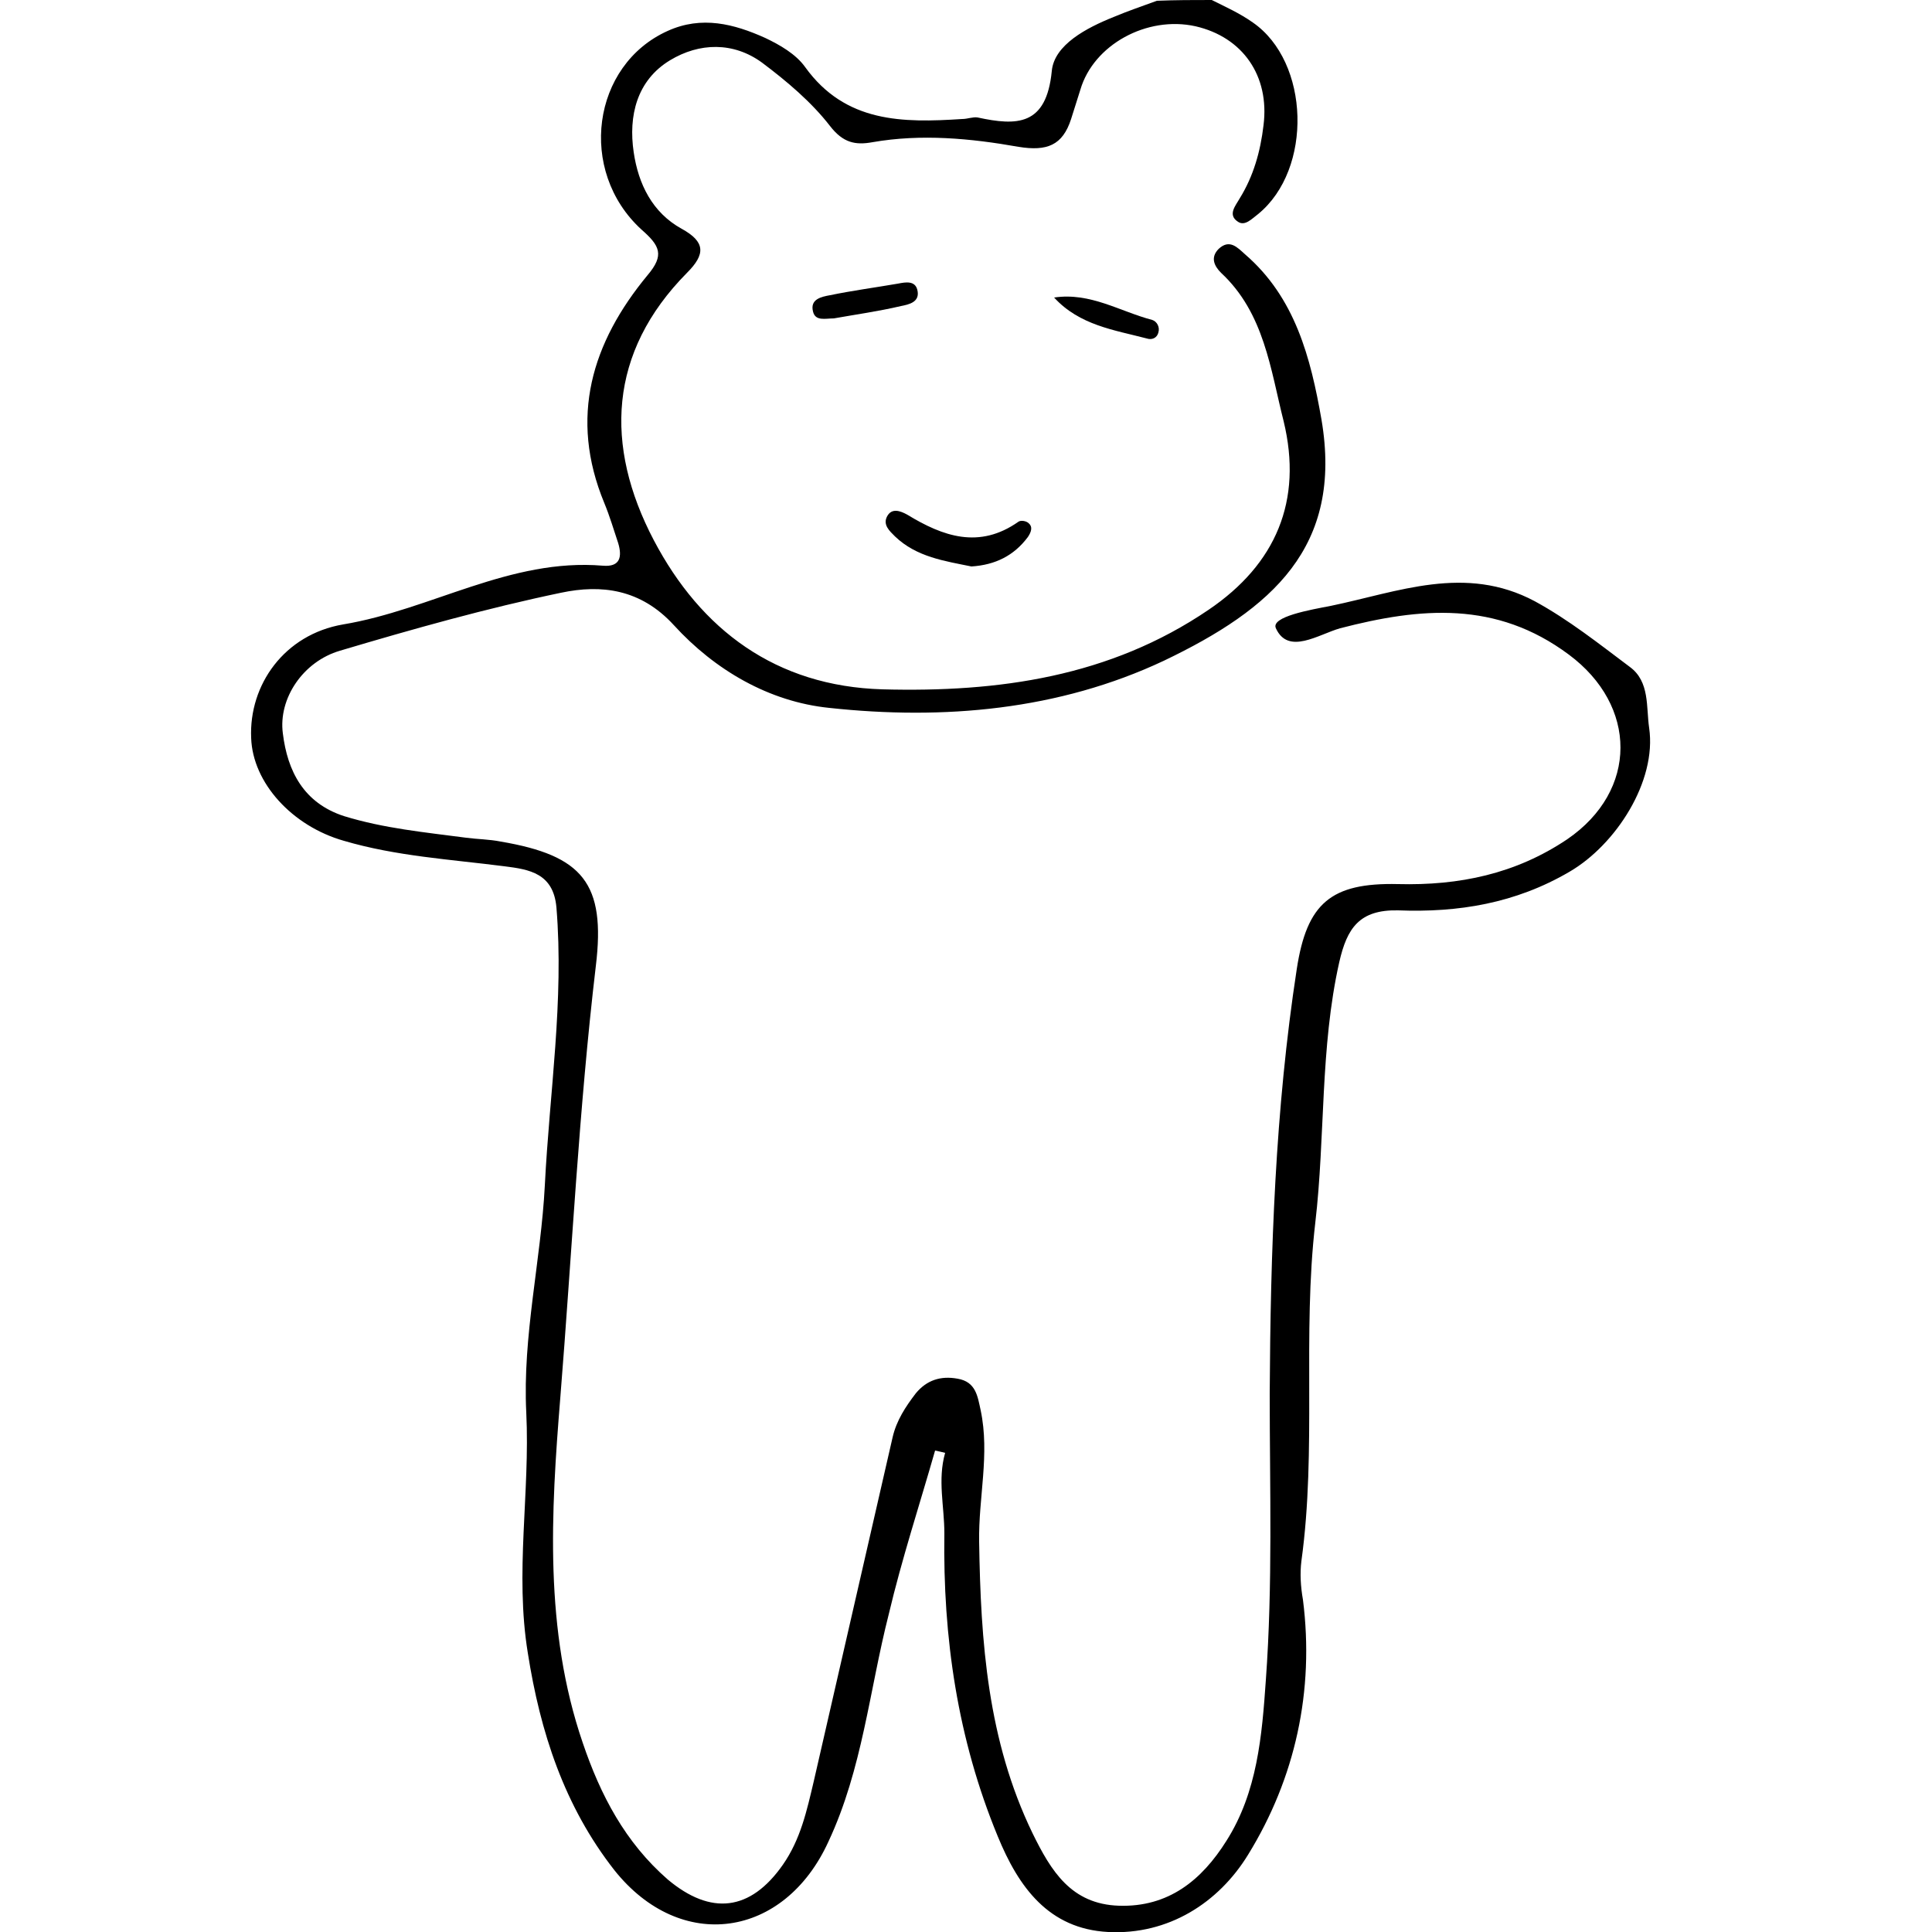 <?xml version="1.0" encoding="utf-8"?>
<!-- Generator: Adobe Illustrator 18.1.1, SVG Export Plug-In . SVG Version: 6.00 Build 0)  -->
<svg version="1.1" id="Ebene_1" xmlns="http://www.w3.org/2000/svg" xmlns:xlink="http://www.w3.org/1999/xlink" x="0px" y="0px"
	 width="250px" height="250px" viewBox="-18 -60 250 250" style="enable-background:new -18 -60 250 250;" xml:space="preserve">
<g>
	<path d="M138.8-60c1.8,0.9,3.6,1.7,5.3,2.9c7.4,5.1,7.8,19,0.7,24.8c-0.8,0.6-1.7,1.6-2.6,1c-1.4-0.9-0.3-2.1,0.2-3
		c1.8-2.9,2.7-6.1,3.1-9.5c0.8-6.4-2.7-11.4-8.8-12.8c-6.3-1.4-13.2,2.4-14.9,8.2c-0.4,1.3-0.8,2.5-1.2,3.8
		c-1.1,3.4-3.1,4.2-6.8,3.6c-6.2-1.1-12.6-1.7-18.9-0.6c-2.2,0.4-3.8,0.1-5.5-2.1c-2.4-3.1-5.6-5.8-8.8-8.2
		c-3.7-2.7-8.1-2.6-11.9-0.3c-4.3,2.6-5.4,7.2-4.7,11.9c0.6,4.1,2.4,7.8,6.2,9.9c3.1,1.7,3.1,3.3,0.7,5.7
		C60.7-14.4,60.2-2.3,66.6,9.9c6.1,11.6,15.8,18.9,29.6,19.3c15,0.4,29.4-1.6,42.2-10.3c8.7-5.9,12.2-14.1,9.7-24.4
		c-1.7-6.7-2.5-14-8.1-19.2c-0.9-0.9-1.4-2-0.3-3.1c1.4-1.3,2.4-0.2,3.4,0.7c6.5,5.6,8.5,13.4,9.9,21.4c2.8,16.5-6.4,24.5-20.4,31.2
		c-13.6,6.4-28.5,7.7-43.3,6.1c-7.8-0.8-14.8-4.9-20.1-10.7c-4.3-4.7-9.4-5.3-14.6-4.2c-9.6,2-19.2,4.7-28.6,7.5
		c-4.8,1.4-8,6.2-7.4,10.7c0.6,4.9,2.7,9,7.9,10.7c5.2,1.6,10.5,2.1,15.8,2.8c1.5,0.2,3,0.2,4.5,0.5c10.6,1.8,13.6,5.4,12.3,16.1
		c-2.2,18.6-3.1,37.3-4.6,55.9c-1.2,14.8-2.1,30,2.9,44.6c2.3,6.8,5.5,12.9,11,17.7c5.6,4.7,10.7,4.1,14.9-1.9c2.3-3.3,3.1-7,4-10.8
		c3.4-14.8,6.8-29.7,10.2-44.5c0.5-2.2,1.7-4,3-5.7c1.4-1.7,3.2-2.3,5.4-1.9c2.4,0.4,2.6,2.3,3,4.1c1.2,5.7-0.3,11.3-0.2,17
		c0.2,13,1.1,25.7,6.9,37.7c2.4,4.9,5,9.2,11.2,9.4c6.4,0.2,10.7-3.3,13.9-8.4c4-6.3,4.6-13.6,5.1-20.8c0.9-12.4,0.5-24.7,0.5-37.1
		c0.1-18.4,0.7-36.7,3.5-54.9c1.3-8.5,4.4-11.2,13.1-11c7.9,0.2,15.2-1.3,21.9-5.8c9.2-6.3,9.1-17.3,0.2-23.9
		c-9.4-7-19.2-6.1-29.6-3.4c-2.8,0.8-6.7,3.5-8.3,0c-0.7-1.5,4.5-2.4,7.1-2.9c8.7-1.8,17.4-5.4,26.4-0.6c4.4,2.4,8.3,5.5,12.3,8.5
		c2.6,1.9,2.1,5.2,2.5,7.9c1,6.9-4.3,15.1-10.3,18.6c-7,4.1-14.4,5.3-22.2,5c-5-0.1-6.6,2.3-7.6,6.7c-2.5,11.1-1.8,22.6-3.1,33.7
		c-1.7,14.6,0.2,29.3-1.8,43.8c-0.2,1.6-0.1,3.3,0.2,5c1.5,11.8-1,23.1-7.1,33c-3.8,6.2-10.3,10.4-18.1,10
		c-7.7-0.4-11.6-5.8-14.3-12.4c-5.2-12.6-7.1-25.7-6.9-39.2c0-3.5-0.9-6.9,0.1-10.4c-0.4-0.1-0.8-0.2-1.3-0.3c-2,7-4.3,14-6,21.2
		c-2.5,9.8-3.4,20-7.8,29.4c-5.7,12.5-19.1,14.5-27.7,3.7c-6.5-8.3-9.6-17.9-11.2-28.1c-1.7-10.4,0.3-20.7-0.2-31.1
		c-0.5-9.9,1.9-19.7,2.4-29.4c0.6-12,2.5-23.9,1.5-36c-0.4-4.4-3.5-4.9-6.7-5.3c-7-0.9-14-1.3-20.8-3.3c-6.7-1.9-11.8-7.5-12-13.3
		c-0.3-6.9,4.3-13.4,11.9-14.7c11.4-1.9,21.6-8.6,33.6-7.6c2.3,0.2,2.5-1.2,2-2.9c-0.6-1.8-1.1-3.5-1.8-5.2
		C55.6-6,58.6-15.7,65.8-24.4c2.2-2.6,1.6-3.8-0.8-5.9c-8.3-7.6-6.4-21.3,3.4-25.7c4.4-2,8.6-0.9,12.6,0.9c1.9,0.9,4,2.1,5.2,3.8
		c5.2,7.2,12.6,7.2,20.3,6.7c0.7,0,1.4-0.3,2-0.2c5.1,1.1,8.9,1.1,9.6-6c0.3-3.4,4.5-5.6,8-7c1.9-0.8,3.7-1.4,5.6-2.1
		C134.1-60,136.5-60,138.8-60z"/>
	<path d="M107.7,13.3c-3.4-0.7-7.1-1.2-9.9-3.9c-0.7-0.7-1.6-1.5-1-2.6c0.6-1.1,1.7-0.7,2.6-0.2c4.6,2.8,9.3,4.5,14.4,0.9
		c0.3-0.2,1-0.1,1.3,0.2c0.6,0.5,0.3,1.2-0.1,1.8C113.2,11.9,110.8,13.1,107.7,13.3z"/>
	<path d="M89.9-18.8c-1.1,0-2.4,0.4-2.7-0.9c-0.4-1.6,1.1-1.9,2.2-2.1c2.9-0.6,5.9-1,8.8-1.5c1-0.2,2.2-0.4,2.5,0.8
		c0.4,1.6-1.1,1.9-2.1,2.1C95.6-19.7,92.7-19.3,89.9-18.8z"/>
	<path d="M118.4-21.5c4.7-0.7,8.5,1.8,12.7,2.9c0.6,0.2,1,0.9,0.8,1.6c-0.2,0.8-0.9,1-1.5,0.8C126.2-17.3,121.7-17.9,118.4-21.5z"/>
</g>
</svg>
